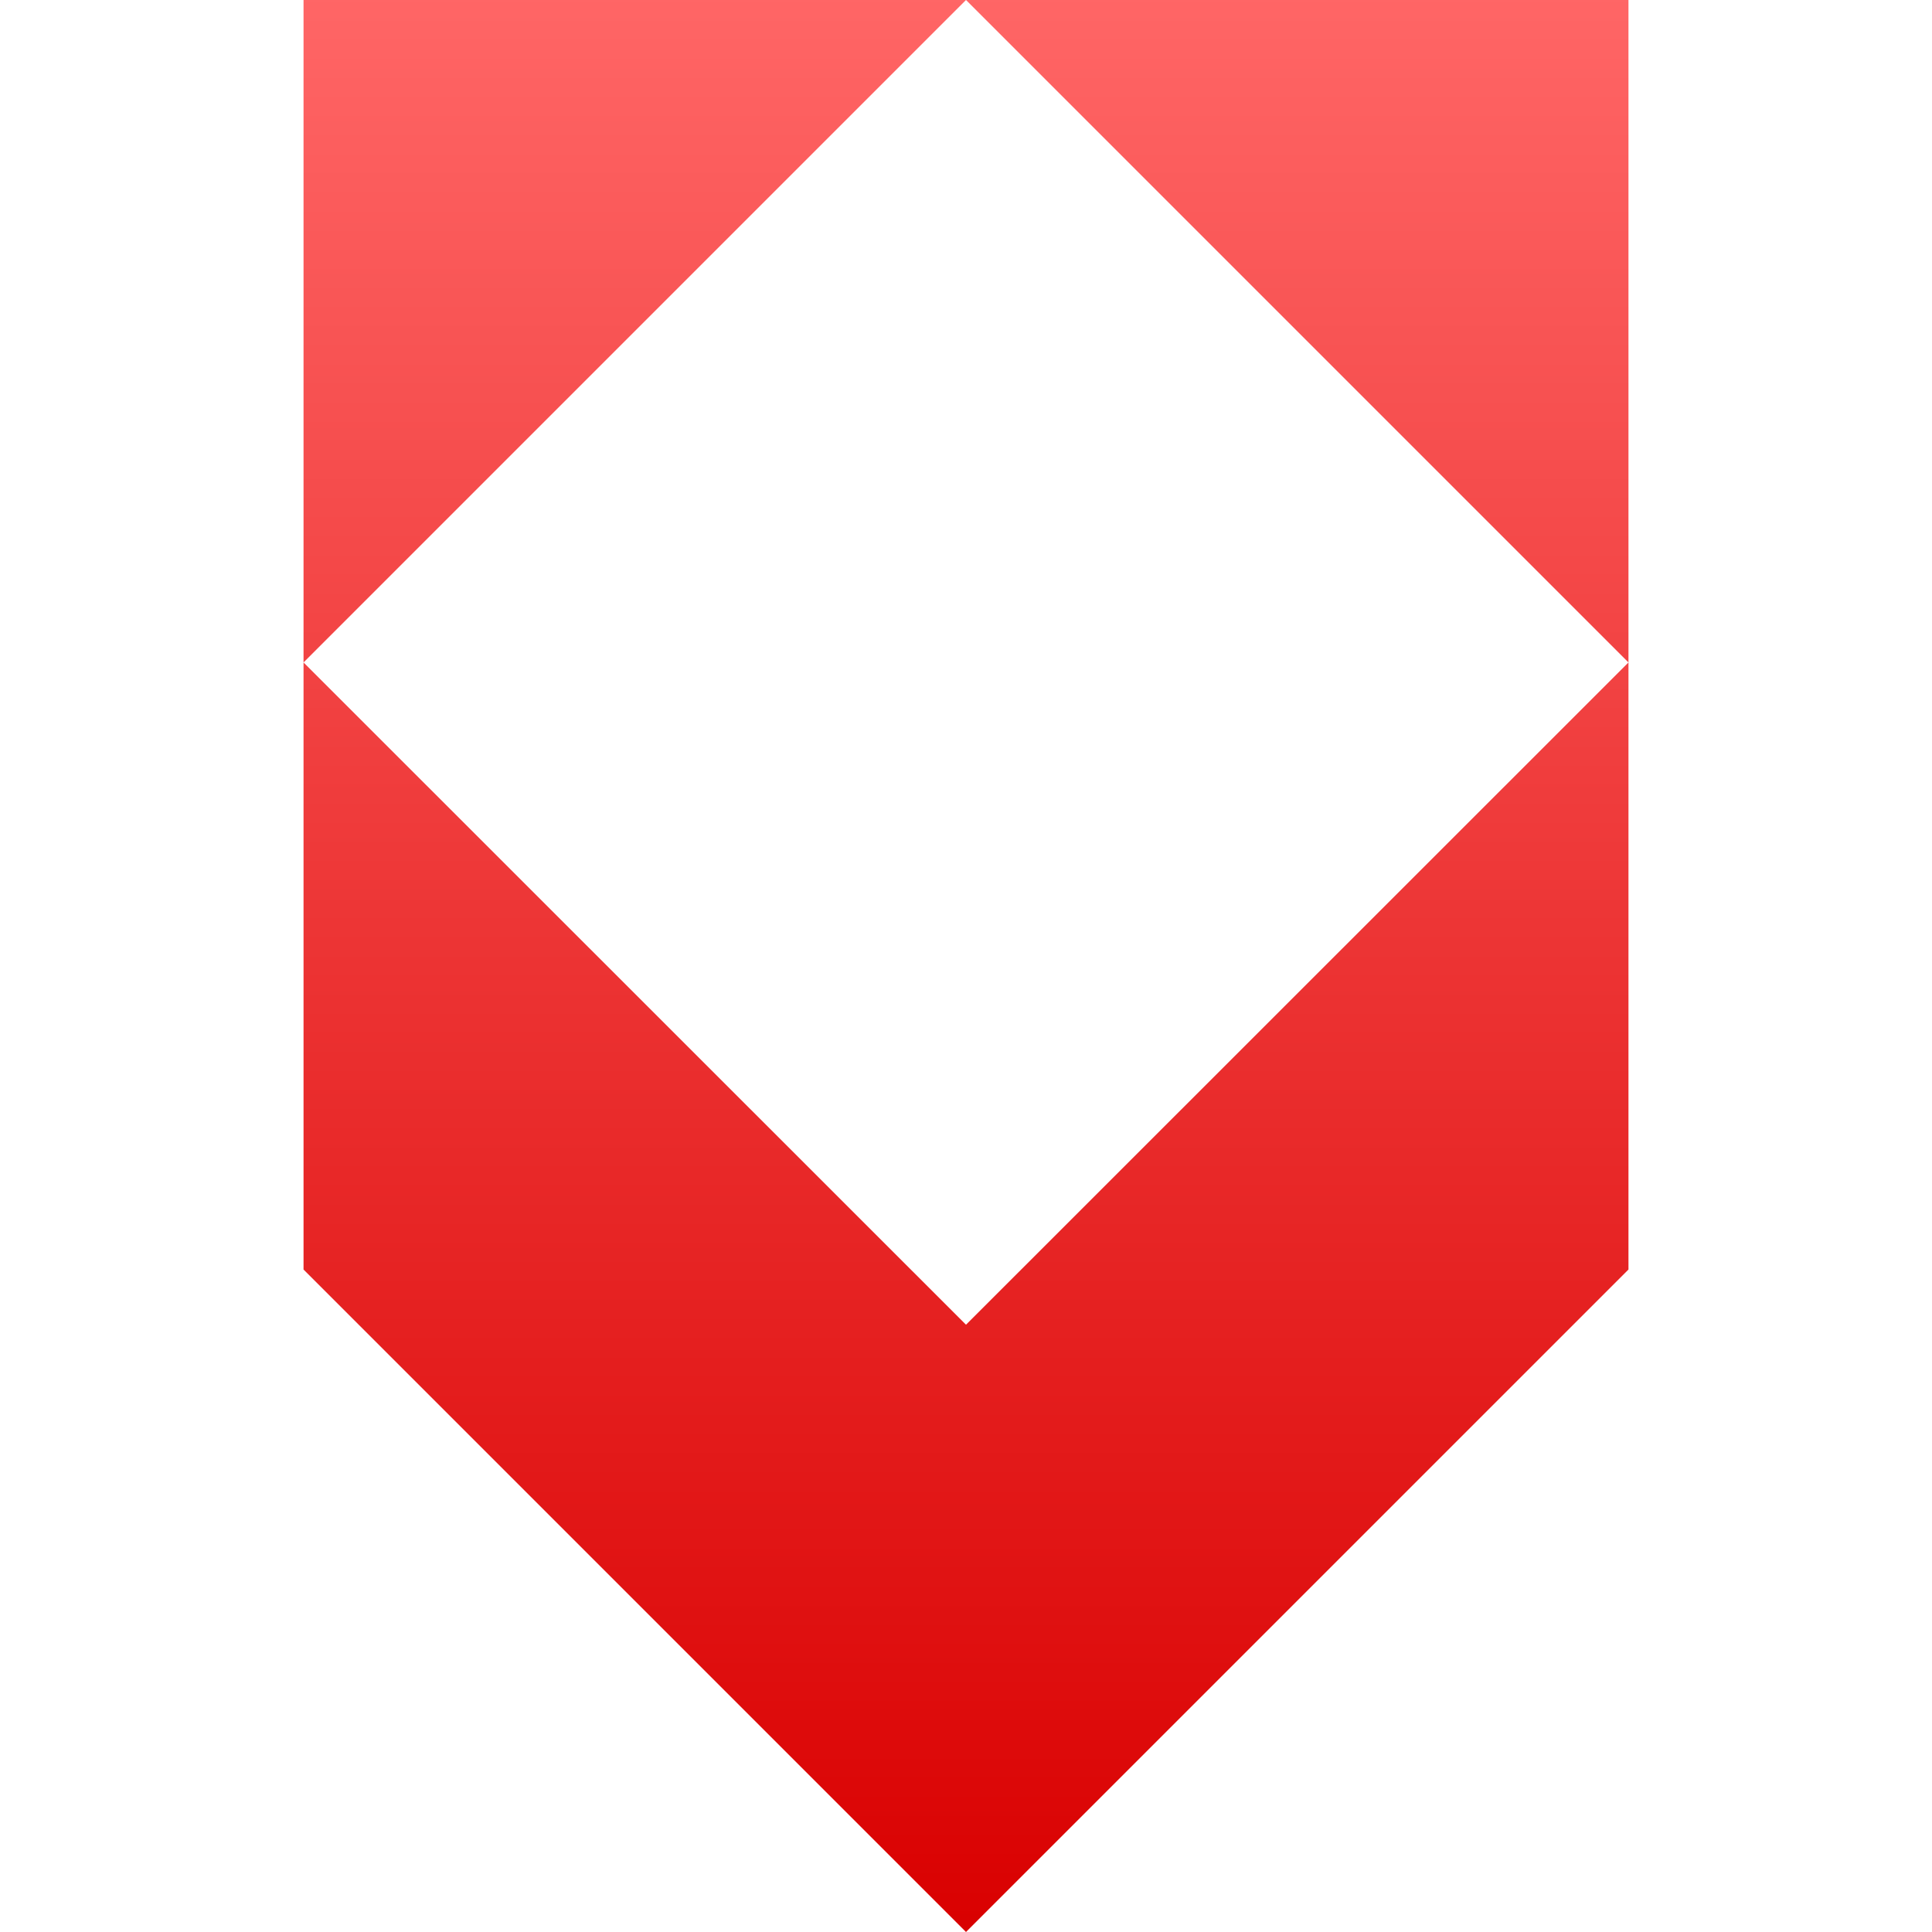 <svg xmlns="http://www.w3.org/2000/svg" xmlns:xlink="http://www.w3.org/1999/xlink" width="64" height="64" viewBox="0 0 64 64" version="1.1">
<defs>
<linearGradient id="linear0" gradientUnits="userSpaceOnUse" x1="0" y1="0" x2="0" y2="1" gradientTransform="matrix(43.891,0,0,64,10.055,0)">
<stop offset="0" style="stop-color:#ff6666;stop-opacity:1;"/>
<stop offset="1" style="stop-color:#d90000;stop-opacity:1;"/>
</linearGradient>
</defs>
<g id="surface1">
<path style=" stroke:none;fill-rule:evenodd;fill:url(#linear0);" d="M 10.055 0 L 10.055 21.945 L 32 0 Z M 32 0 L 53.945 21.945 L 53.945 0 Z M 53.945 21.945 L 32 43.883 L 10.055 21.945 L 10.055 42.055 L 32 64 L 53.945 42.055 Z M 53.945 21.945 "/>
</g>
</svg>
